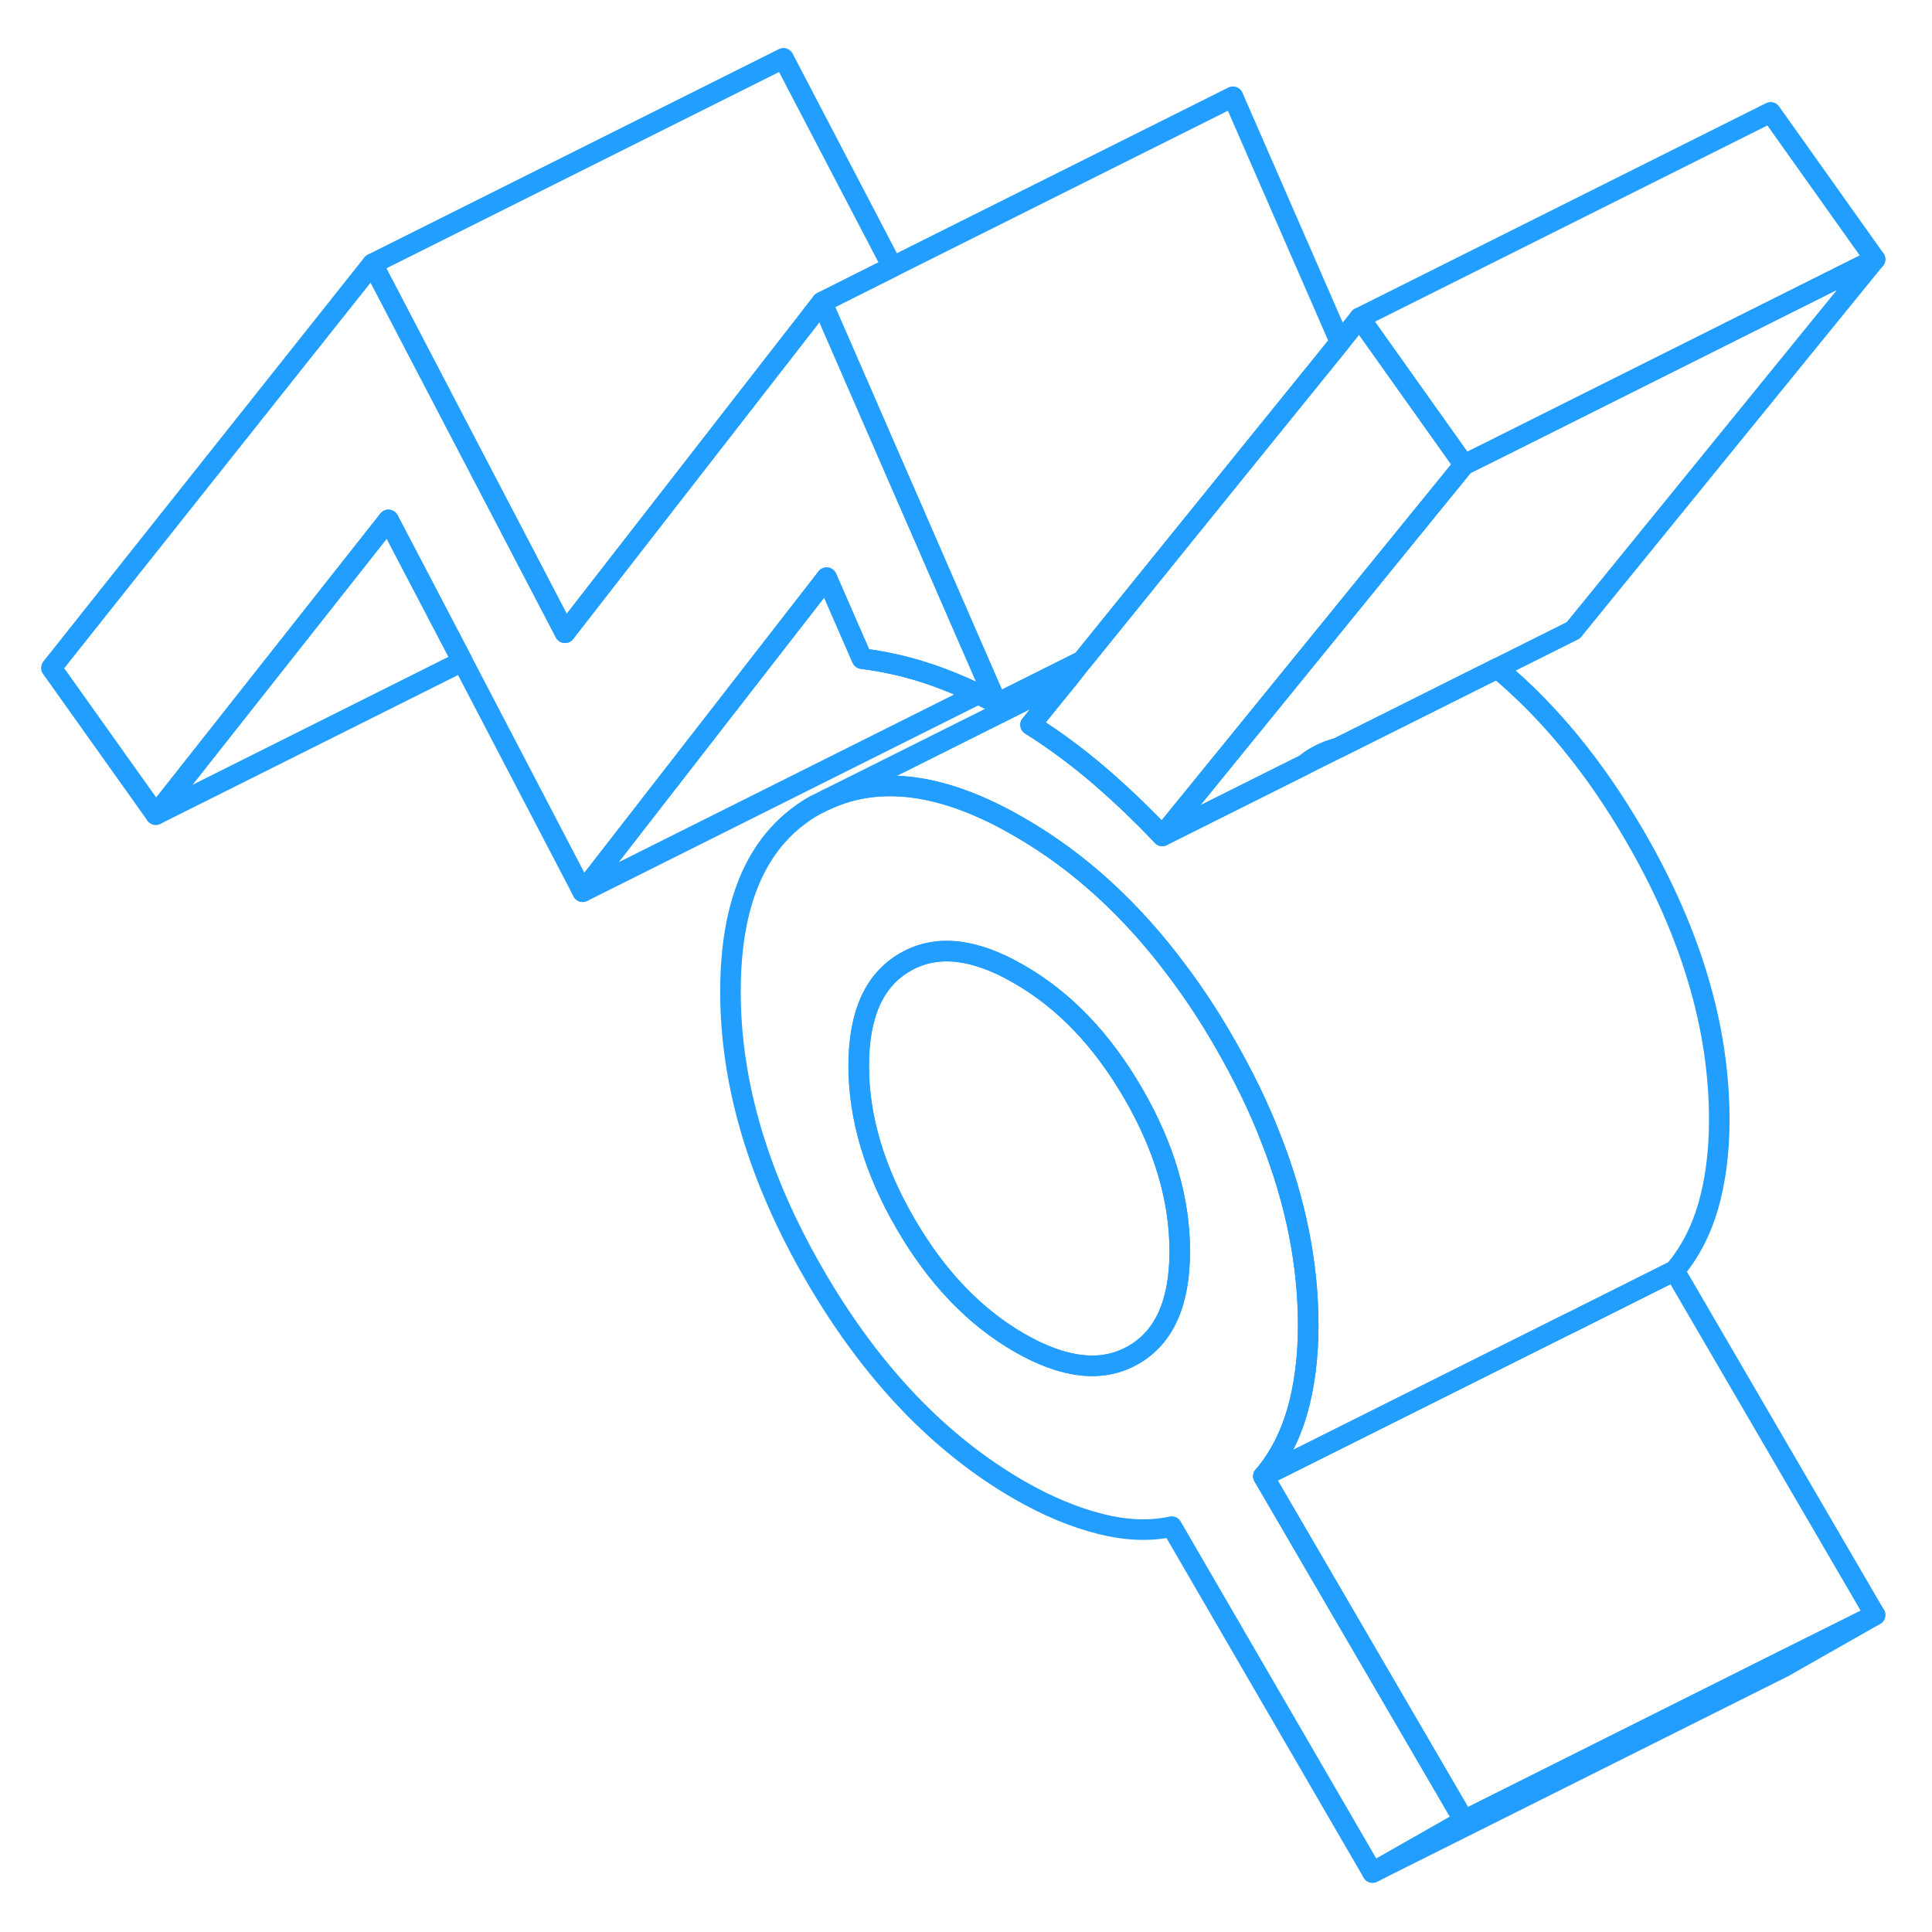 <svg width="48" height="48" viewBox="0 0 93 94" fill="none" xmlns="http://www.w3.org/2000/svg" stroke-width="1px" stroke-linecap="round" stroke-linejoin="round"><path d="M60.97 71.826C61.69 70.986 62.24 69.946 62.61 68.696C62.97 67.436 63.15 66.036 63.15 64.486C63.15 61.516 62.55 58.486 61.34 55.406C60.74 53.846 59.97 52.276 59.05 50.686C58.36 49.486 57.63 48.376 56.86 47.346C54.6 44.286 52.01 41.916 49.09 40.236C45.46 38.126 42.33 37.696 39.71 38.906L39.14 39.186C36.4 40.746 35.04 43.766 35.04 48.246C35.04 52.726 36.4 57.326 39.14 62.046C41.87 66.756 45.19 70.246 49.09 72.496C50.45 73.276 51.76 73.826 53.04 74.146C54.31 74.466 55.47 74.506 56.51 74.276L66.28 91.106L70.73 88.576L60.97 71.826ZM54.64 65.926C53.13 66.796 51.28 66.586 49.09 65.326C46.91 64.066 45.06 62.136 43.55 59.526C42.04 56.926 41.28 54.366 41.28 51.856C41.28 49.346 42.04 47.666 43.55 46.806C45.06 45.936 46.91 46.136 49.09 47.406C51.28 48.666 53.13 50.596 54.64 53.206C56.15 55.806 56.9 58.366 56.9 60.876C56.9 63.386 56.15 65.066 54.64 65.926Z" stroke="#229EFF" stroke-linejoin="round"/><path d="M56.9 60.876C56.9 63.386 56.15 65.066 54.64 65.926C53.13 66.796 51.28 66.586 49.09 65.326C46.91 64.066 45.06 62.136 43.55 59.526C42.04 56.926 41.28 54.366 41.28 51.856C41.28 49.346 42.04 47.666 43.55 46.806C45.06 45.936 46.91 46.136 49.09 47.406C51.28 48.666 53.13 50.596 54.64 53.206C56.15 55.806 56.9 58.366 56.9 60.876Z" stroke="#229EFF" stroke-linejoin="round"/><path d="M48 34.226C47.69 34.066 47.39 33.916 47.09 33.766C46.23 33.356 45.4 33.016 44.6 32.756C43.54 32.406 42.48 32.176 41.44 32.046L39.72 28.106L27.85 43.386L22 32.176L18.4 25.296L7.08 39.636L2 32.496L17.62 12.836L22.4 21.996L24.49 25.996L26.53 29.906L26.99 30.786L38.65 15.786L39.49 14.706L46.54 30.886L47.67 33.476L48 34.226Z" stroke="#229EFF" stroke-linejoin="round"/><path d="M90.73 78.576L86.28 81.106L66.28 91.106L70.73 88.576L86.14 80.866L90.73 78.576Z" stroke="#229EFF" stroke-linejoin="round"/><path d="M90.731 12.616L72.51 21.726L72.501 21.736L70.731 22.616L65.65 15.466L85.65 5.466L90.731 12.616Z" stroke="#229EFF" stroke-linejoin="round"/><path d="M90.73 12.616L76.05 30.666L72.35 32.516L64.61 36.386C64.24 36.476 63.88 36.616 63.55 36.806C63.35 36.916 63.16 37.046 62.99 37.196L56.05 40.666L65.76 28.726L70.73 22.616L72.5 21.736H72.51L90.73 12.616Z" stroke="#229EFF" stroke-linejoin="round"/><path d="M70.731 22.616L65.761 28.726L56.05 40.666C55.73 40.336 55.421 40.006 55.091 39.686C54.401 38.996 53.691 38.346 52.961 37.716C51.891 36.806 50.791 35.986 49.641 35.266L51.451 33.036H51.461L52.161 32.146L61.05 21.156L64.701 16.646L65.651 15.466L70.731 22.616Z" stroke="#229EFF" stroke-linejoin="round"/><path d="M64.7 16.646L61.05 21.156L52.16 32.146L48 34.226L47.67 33.476L46.54 30.886L39.49 14.706L42.92 12.986L59.49 4.706L64.7 16.646Z" stroke="#229EFF" stroke-linejoin="round"/><path d="M42.92 12.986L39.49 14.706L38.65 15.786L26.99 30.786L26.53 29.906L24.49 25.996L22.4 21.996L17.62 12.836L37.62 2.836L42.92 12.986Z" stroke="#229EFF" stroke-linejoin="round"/><path d="M22 32.176L7.08 39.636L18.4 25.296L22 32.176Z" stroke="#229EFF" stroke-linejoin="round"/><path d="M90.73 78.576L86.14 80.866L70.73 88.576L60.97 71.826L75.85 64.386H75.86L80.97 61.826L90.73 78.576Z" stroke="#229EFF" stroke-linejoin="round"/><path d="M83.15 54.486C83.15 56.036 82.97 57.436 82.61 58.696C82.24 59.946 81.69 60.986 80.97 61.826L75.86 64.386H75.85L60.97 71.826C61.69 70.986 62.24 69.946 62.61 68.696C62.97 67.436 63.15 66.036 63.15 64.486C63.15 61.516 62.55 58.486 61.34 55.406C60.74 53.846 59.97 52.276 59.05 50.686C58.36 49.486 57.63 48.376 56.86 47.346C54.6 44.286 52.01 41.916 49.09 40.236C45.46 38.126 42.33 37.696 39.71 38.906L51.45 33.036L49.64 35.266C50.79 35.986 51.89 36.806 52.96 37.716C53.69 38.346 54.4 38.996 55.09 39.686C55.42 40.006 55.73 40.336 56.05 40.666L62.99 37.196L72.35 32.516C74.88 34.616 77.11 37.346 79.05 40.686C81.79 45.406 83.15 50.006 83.15 54.486Z" stroke="#229EFF" stroke-linejoin="round"/><path d="M47.09 33.766L27.85 43.386L39.72 28.106L41.44 32.046C42.48 32.176 43.54 32.406 44.6 32.756C45.4 33.016 46.23 33.356 47.09 33.766Z" stroke="#229EFF" stroke-linejoin="round"/></svg>